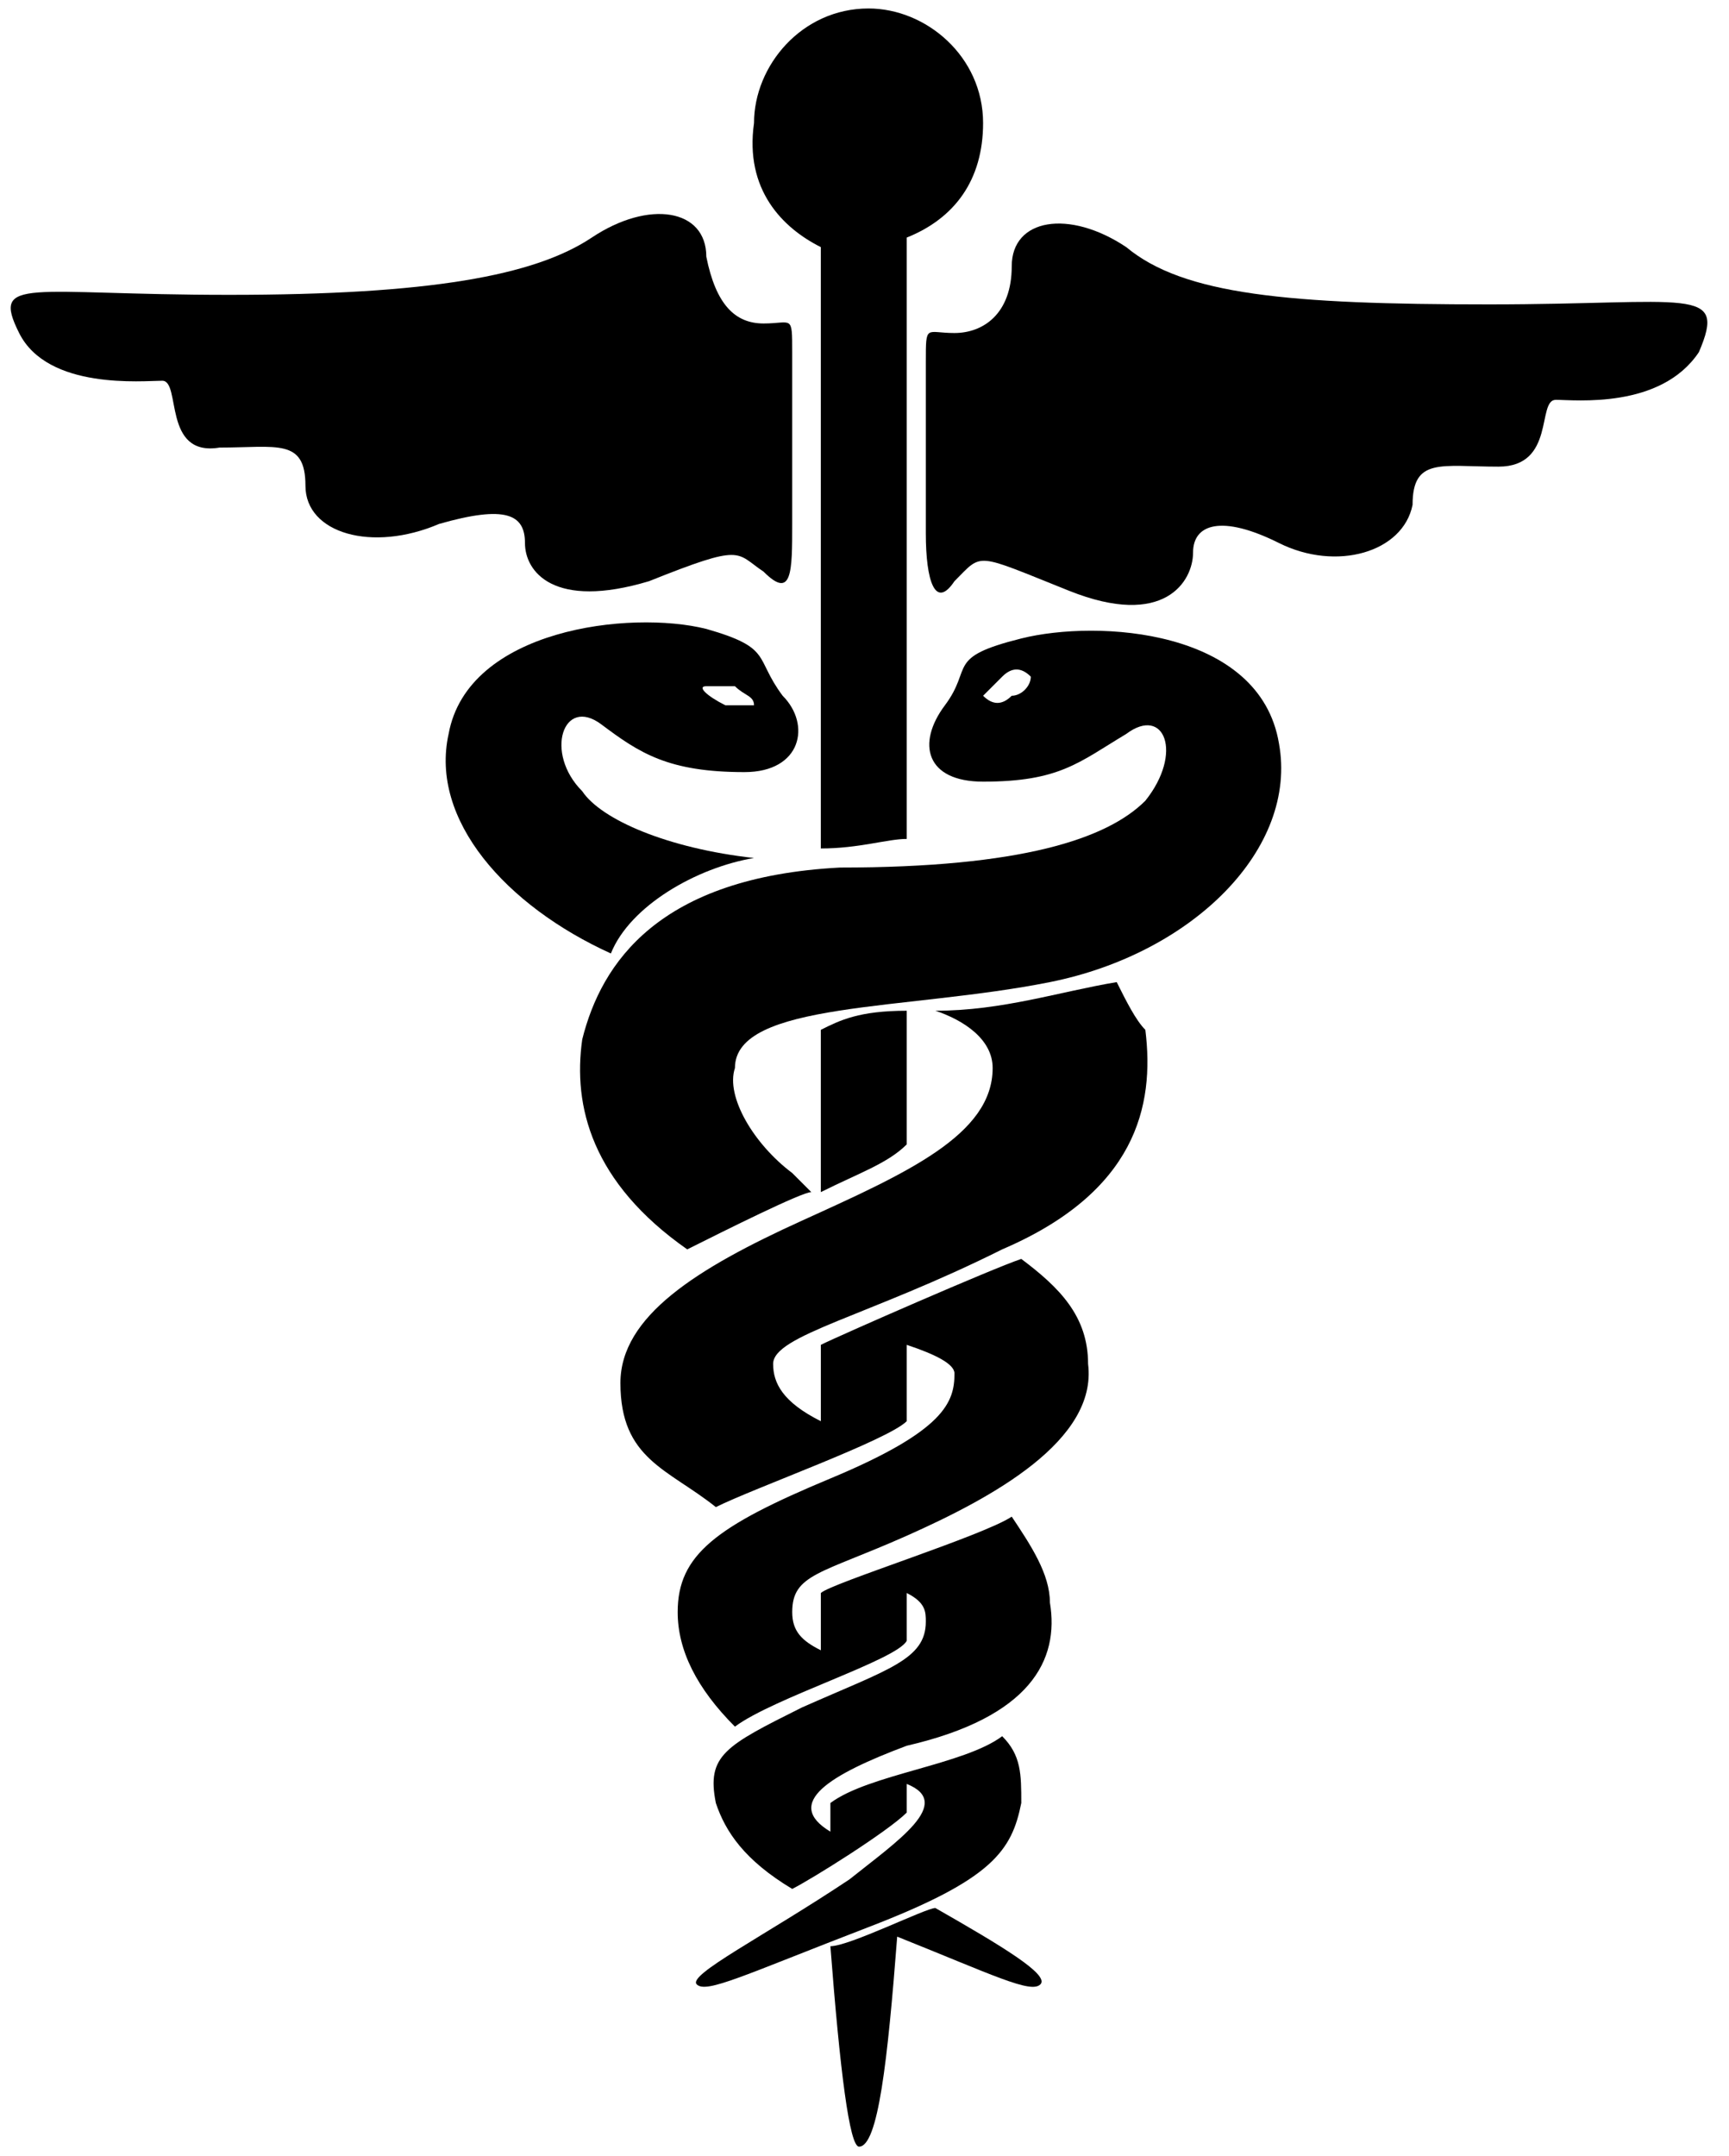 <svg width="77" height="96" viewBox="0 0 77 96" fill="none" xmlns="http://www.w3.org/2000/svg">
<path d="M40.381 45.007C38.255 45.007 37.405 45.432 36.555 45.857C36.555 47.982 36.555 50.533 36.555 53.083C38.255 52.233 39.531 51.808 40.381 50.958C40.381 49.258 40.381 46.707 40.381 45.007Z" fill="black"/>
<path d="M36.555 11.004C36.555 13.979 36.555 18.654 36.555 25.88C36.555 29.28 36.555 33.956 36.555 37.781C38.255 37.781 39.531 37.356 40.381 37.356C40.381 33.531 40.381 28.855 40.381 25.455C40.381 18.229 40.381 13.554 40.381 10.579C42.506 9.728 43.781 8.028 43.781 5.478C43.781 2.503 41.231 0.377 38.68 0.377C35.705 0.377 33.58 2.928 33.58 5.478C33.155 8.453 34.855 10.153 36.555 11.004Z" fill="black"/>
<path d="M33.58 38.206C29.755 37.781 26.779 36.506 25.929 35.231C24.229 33.531 25.079 30.981 26.78 32.256C28.48 33.531 29.755 34.381 33.155 34.381C35.706 34.381 36.13 32.256 34.855 30.981C33.58 29.28 34.43 28.855 31.455 28.005C28.055 27.155 20.829 28.005 19.979 32.681C19.129 36.506 22.529 40.332 27.205 42.457C28.055 40.332 31.03 38.631 33.58 38.206ZM31.455 30.556C31.455 30.556 31.88 30.556 32.73 30.556C33.155 30.981 33.58 30.981 33.58 31.406C33.58 31.406 33.155 31.406 32.305 31.406C31.455 30.981 31.03 30.556 31.455 30.556Z" fill="black"/>
<path d="M41.656 84.961C41.231 84.961 37.831 86.662 36.981 86.662C37.406 92.187 37.831 95.587 38.256 95.587C39.106 95.587 39.531 91.762 39.956 86.236C44.206 87.937 45.907 88.787 46.332 88.362C46.757 87.937 44.632 86.662 41.656 84.961Z" fill="black"/>
<path d="M49.732 43.732C47.182 44.157 44.632 45.007 41.656 45.007C42.931 45.432 44.207 46.282 44.207 47.557C44.207 50.533 40.381 52.233 35.706 54.358C31.03 56.483 27.63 58.608 27.63 61.584C27.63 64.984 29.755 65.409 31.88 67.109C33.581 66.259 39.531 64.134 40.381 63.284C40.381 62.009 40.381 61.159 40.381 59.884C41.656 60.309 42.507 60.734 42.507 61.159C42.507 62.434 42.081 63.709 36.981 65.834C31.88 67.96 30.18 69.235 30.18 71.785C30.18 73.485 31.03 75.185 32.73 76.885C34.431 75.61 39.956 73.91 40.381 73.06C40.381 72.635 40.381 71.785 40.381 70.935C41.231 71.36 41.231 71.785 41.231 72.21C41.231 73.91 39.531 74.335 35.706 76.035C32.305 77.736 31.455 78.161 31.88 80.286C32.305 81.561 33.156 82.836 35.281 84.111C36.131 83.686 39.531 81.561 40.381 80.711C40.381 80.286 40.381 79.861 40.381 79.436C42.507 80.286 39.956 81.986 37.831 83.686C34.005 86.236 30.605 87.937 31.03 88.362C31.455 88.787 33.155 87.937 38.681 85.811C44.207 83.686 45.057 82.411 45.482 80.286C45.482 79.011 45.482 78.161 44.632 77.311C42.931 78.586 38.681 79.011 36.981 80.286C36.981 80.711 36.981 81.136 36.981 81.561C34.856 80.286 36.981 79.011 40.381 77.736C45.907 76.46 47.182 73.91 46.757 71.36C46.757 70.085 45.907 68.81 45.057 67.534C43.782 68.385 36.981 70.51 36.556 70.935C36.556 71.36 36.556 72.635 36.556 73.485C35.706 73.06 35.281 72.635 35.281 71.785C35.281 70.085 36.556 70.085 40.381 68.385C44.207 66.684 48.882 64.134 48.457 60.734C48.457 58.608 47.182 57.333 45.482 56.058C44.207 56.483 37.406 59.459 36.556 59.884C36.556 61.159 36.556 62.009 36.556 63.284C34.856 62.434 34.431 61.584 34.431 60.734C34.431 59.459 38.681 58.608 44.632 55.633C50.582 53.083 51.432 49.258 51.007 45.857C50.582 45.432 50.157 44.582 49.732 43.732Z" fill="black"/>
<path d="M66.309 13.554C57.383 13.554 52.707 13.129 50.157 11.004C47.607 9.303 45.057 9.728 45.057 11.854C45.057 13.979 43.782 14.829 42.506 14.829C41.231 14.829 41.231 14.404 41.231 16.104C41.231 16.529 41.231 21.63 41.231 23.755C41.231 25.88 41.656 27.155 42.506 25.88C43.782 24.605 43.356 24.605 47.607 26.305C51.857 28.005 53.132 25.88 53.132 24.605C53.132 23.33 54.407 22.905 56.958 24.18C59.508 25.455 62.483 24.605 62.908 22.48C62.908 20.355 64.183 20.779 66.734 20.779C69.284 20.779 68.434 17.804 69.284 17.804C70.134 17.804 73.96 18.229 75.66 15.679C76.935 12.704 75.235 13.554 66.309 13.554Z" fill="black"/>
<path d="M23.379 24.18C23.379 25.455 24.654 27.155 28.905 25.88C33.155 24.18 32.73 24.605 34.005 25.455C35.28 26.73 35.28 25.455 35.28 23.33C35.28 21.205 35.28 16.104 35.28 15.679C35.28 13.979 35.28 14.404 34.005 14.404C32.73 14.404 31.88 13.554 31.455 11.429C31.455 9.303 28.905 8.878 26.354 10.579C23.804 12.279 19.129 13.129 10.203 13.129C1.277 13.129 -0.423 12.279 0.852 14.829C2.127 17.379 6.377 16.954 7.227 16.954C8.078 16.954 7.227 20.355 9.778 19.93C12.328 19.93 13.603 19.505 13.603 21.63C13.603 23.755 16.578 24.605 19.554 23.33C22.529 22.48 23.379 22.905 23.379 24.18Z" fill="black"/>
<path d="M45.482 28.43C42.081 29.28 43.356 29.705 42.081 31.406C40.806 33.106 41.231 34.806 43.782 34.806C47.182 34.806 48.032 33.956 50.157 32.681C51.857 31.406 52.707 33.531 51.007 35.656C49.307 37.356 45.482 38.631 37.406 38.631C29.33 39.056 26.78 42.882 25.93 46.282C25.505 49.258 26.355 52.658 30.605 55.633C32.305 54.783 35.706 53.083 36.131 53.083L35.281 52.233C33.58 50.958 32.305 48.832 32.73 47.557C32.73 44.582 40.381 45.007 46.757 43.732C53.133 42.457 57.808 37.781 56.958 33.106C56.108 28.005 48.882 27.58 45.482 28.43ZM45.057 30.981C44.632 31.406 44.206 31.406 43.782 30.981C43.782 30.981 44.206 30.555 44.632 30.131C45.057 29.705 45.482 29.705 45.907 30.131C45.907 30.555 45.482 30.981 45.057 30.981Z" fill="black"/>
</svg>
